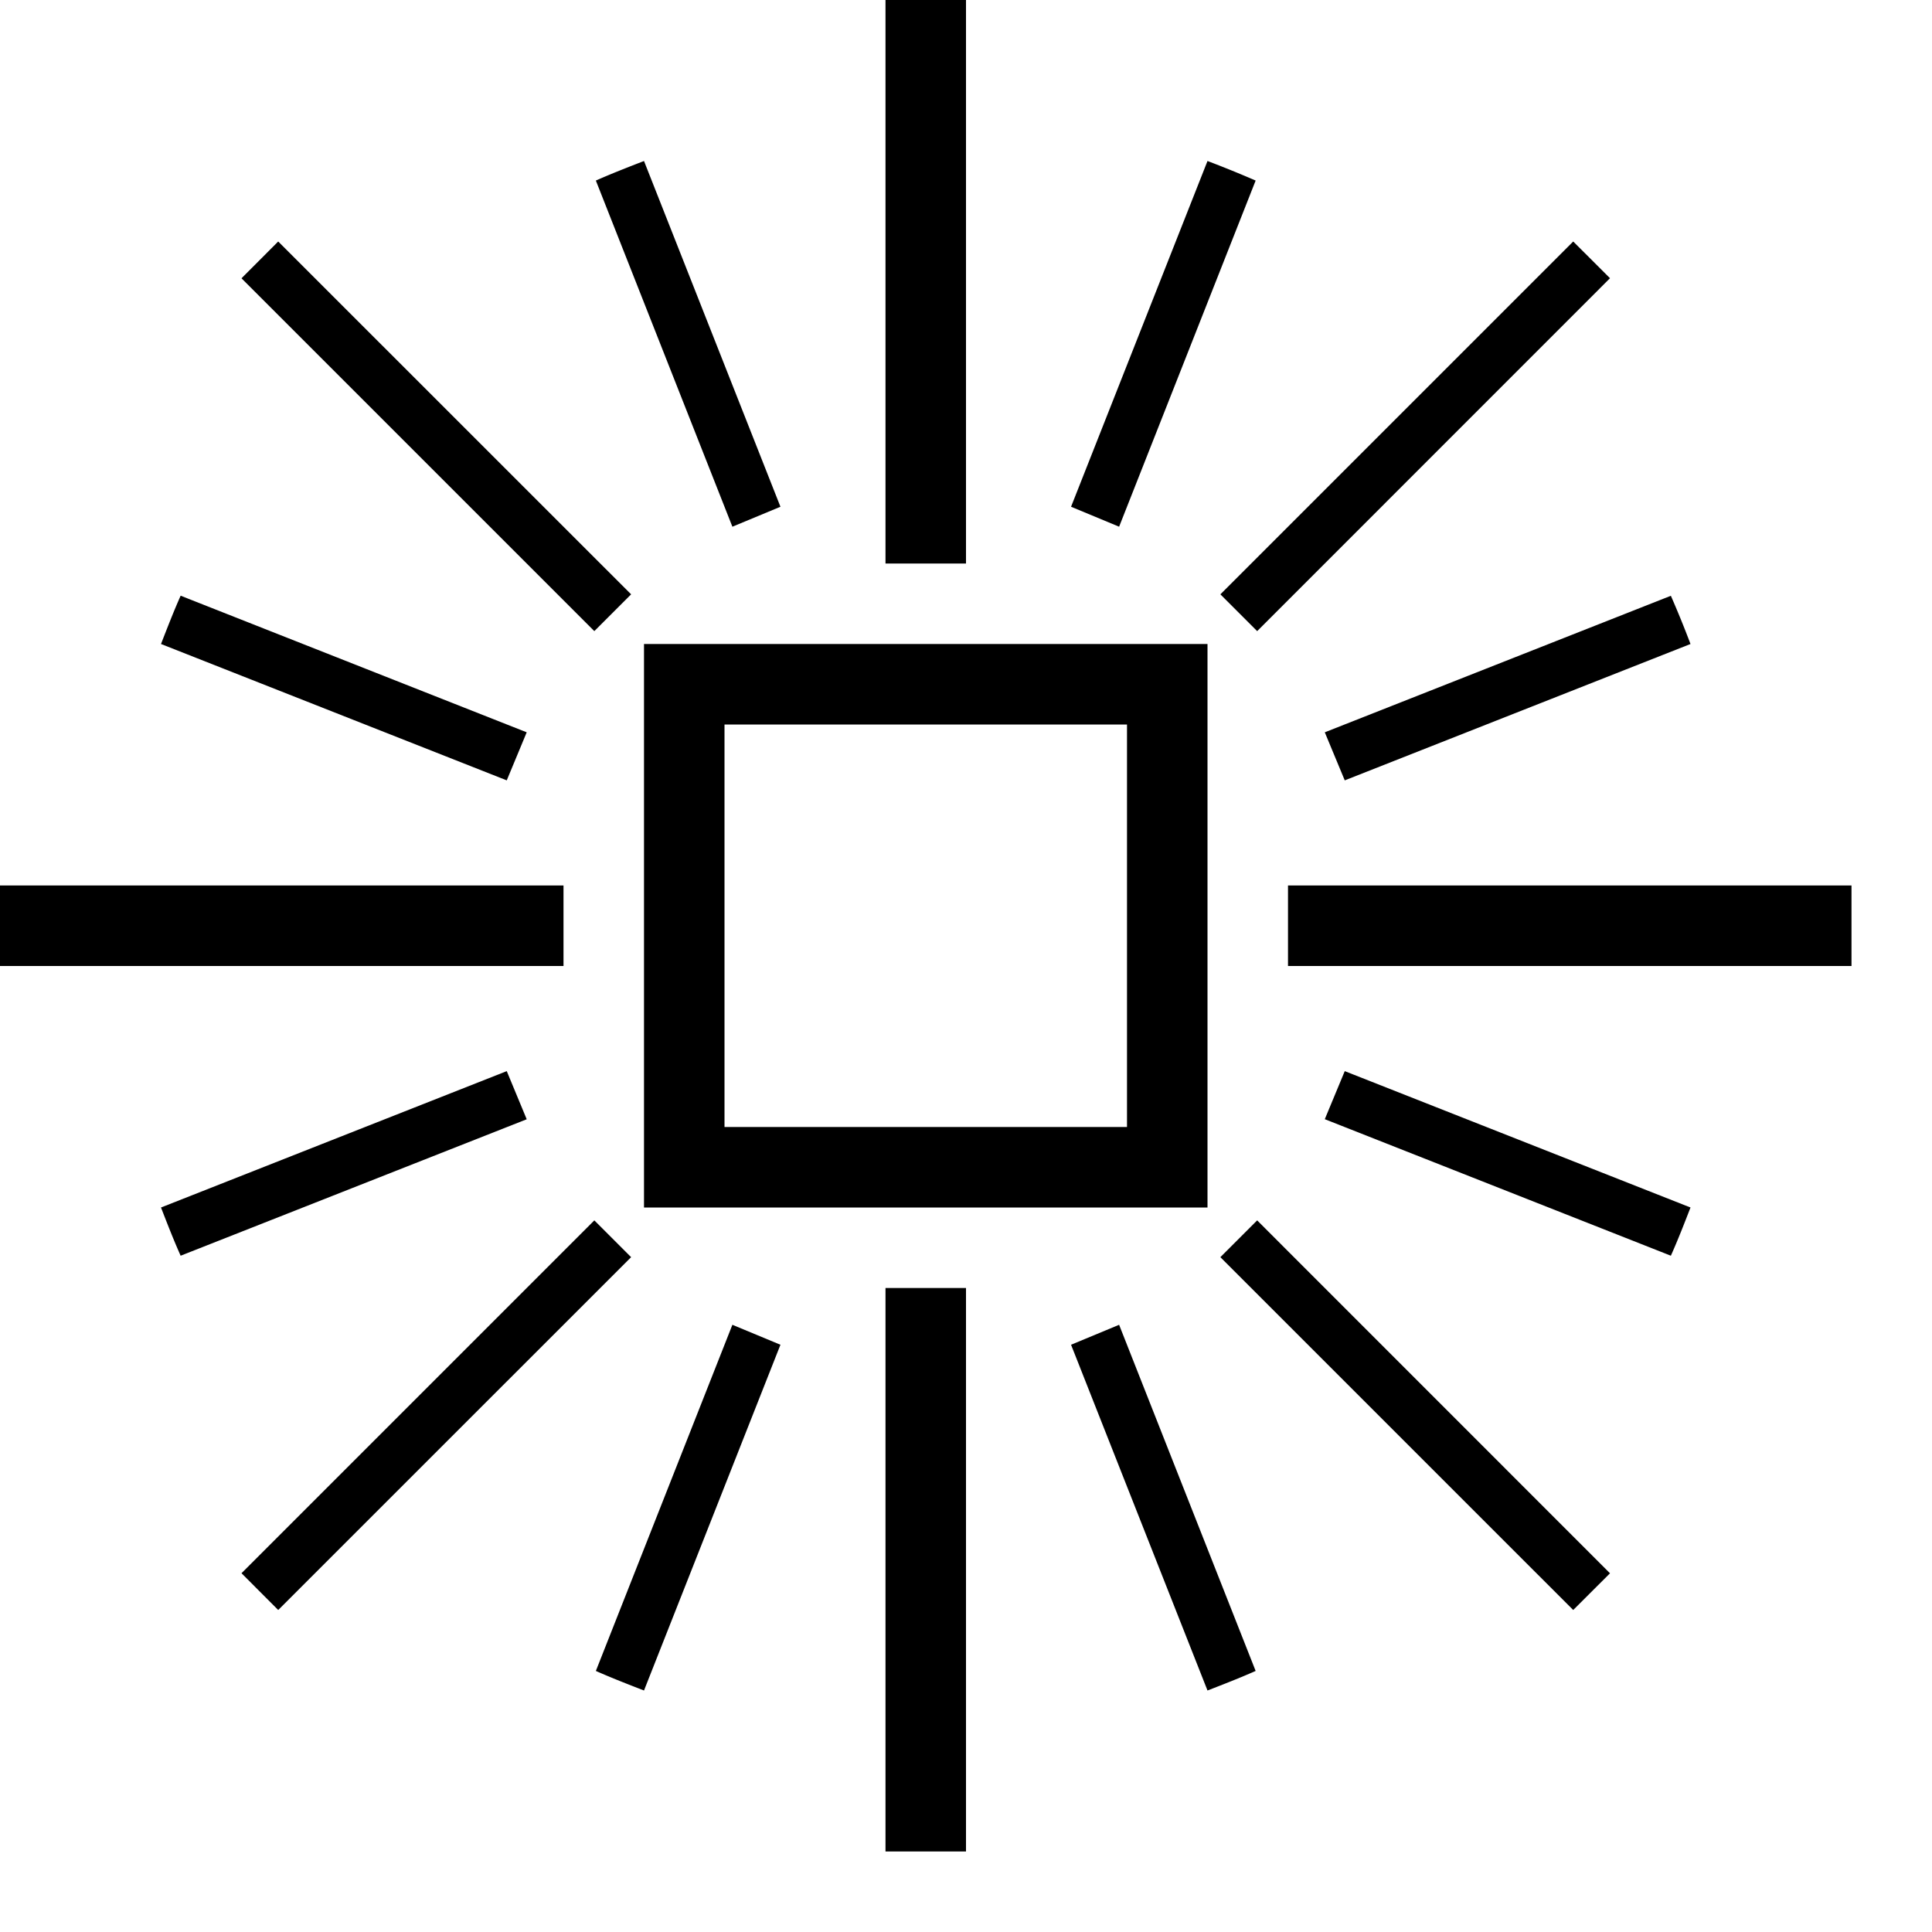 <svg xmlns="http://www.w3.org/2000/svg" viewBox="0 0 24 24"><path d="M11 0h1v7h-1zm1 23v-7h-1v7zm11-12h-7v1h7zM7 11H0v1h7zm.84-3.617L3.456 3 3 3.457 7.383 7.84zM20 3.456L19.543 3 15.16 7.383l.457.457zM15 15H8V8h7zm-1-6H9v5h5zM2 8l4.295 1.694.248-.597L2.244 7.4c-.088.198-.166.4-.244.6zm7.695-1.705L8 2c-.201.078-.402.156-.598.243l1.696 4.3zM21 8a12.331 12.331 0 0 0-.244-.599l-4.299 1.696.248.597zm-5.402-5.757A13.923 13.923 0 0 0 15 2l-1.695 4.295.597.248zM7.84 15.617l-.457-.457L3 19.543l.456.457zM20 19.544l-4.383-4.384-.457.457L19.543 20zm-13.457-5.64l-.248-.598L2 15c.078.201.156.402.244.599zm3.152 2.801l-.597-.248-1.696 4.3c.196.087.397.165.598.243zM21 15l-4.295-1.694-.248.597 4.299 1.696c.088-.197.166-.398.244-.599zm-5.402 5.757l-1.696-4.3-.597.248L15 21c.201-.078.402-.156.598-.243z"/></svg>
